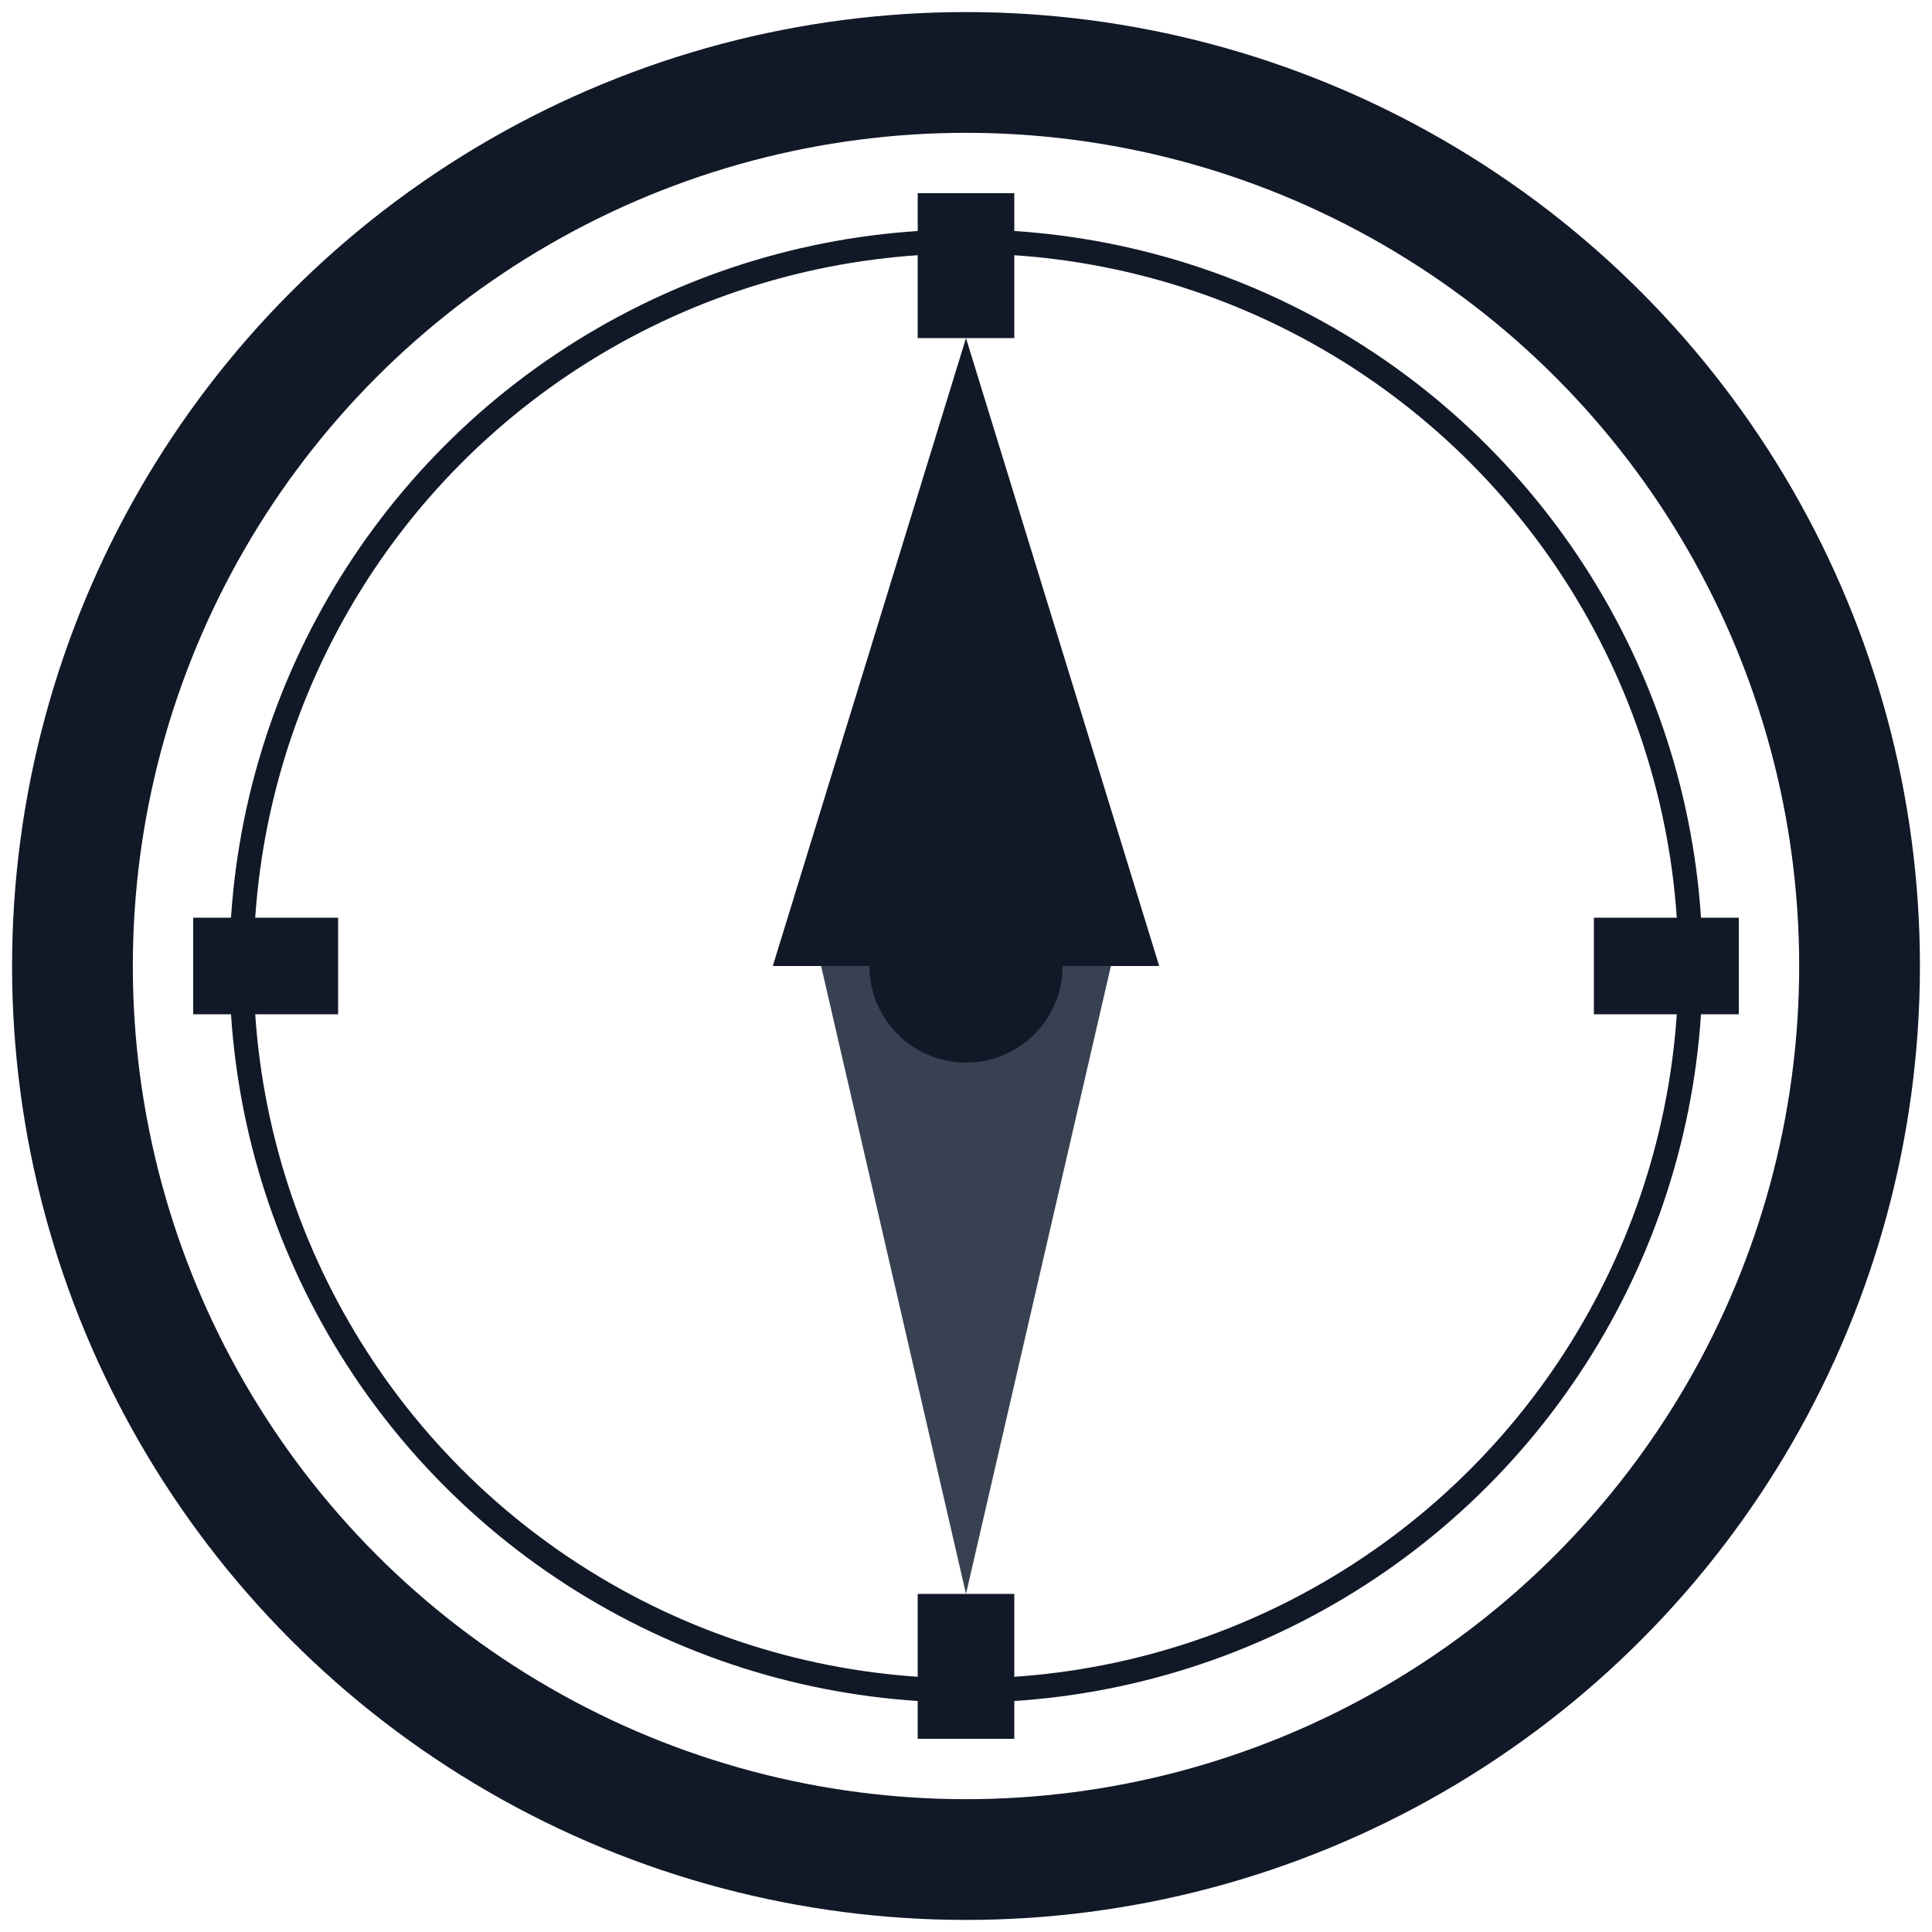 <svg width="40" height="40" viewBox="0 0 40 40" fill="none" xmlns="http://www.w3.org/2000/svg">
    <!-- Cercle extérieur -->
    <circle cx="20" cy="20" r="18.5" stroke="#111827" stroke-width="2.5" />

    <!-- Aiguille de la boussole -->
    <g transform="translate(20 20)">
        <path d="M0 -13L4 0L-4 0Z" fill="#111827" />
        <path d="M0 13L3 0L-3 0Z" fill="#374151" />
    </g>

    <!-- Point central -->
    <circle cx="20" cy="20" r="2" fill="#111827" />

    <!-- Lignes de repère -->
    <path d="M20 4L20 7" stroke="#111827" stroke-width="2" />
    <path d="M20 33L20 36" stroke="#111827" stroke-width="2" />
    <path d="M33 20L36 20" stroke="#111827" stroke-width="2" />
    <path d="M4 20L7 20" stroke="#111827" stroke-width="2" />

    <!-- Cercle intérieur -->
    <circle cx="20" cy="20" r="15" stroke="#111827" stroke-width="0.5" />
</svg>
